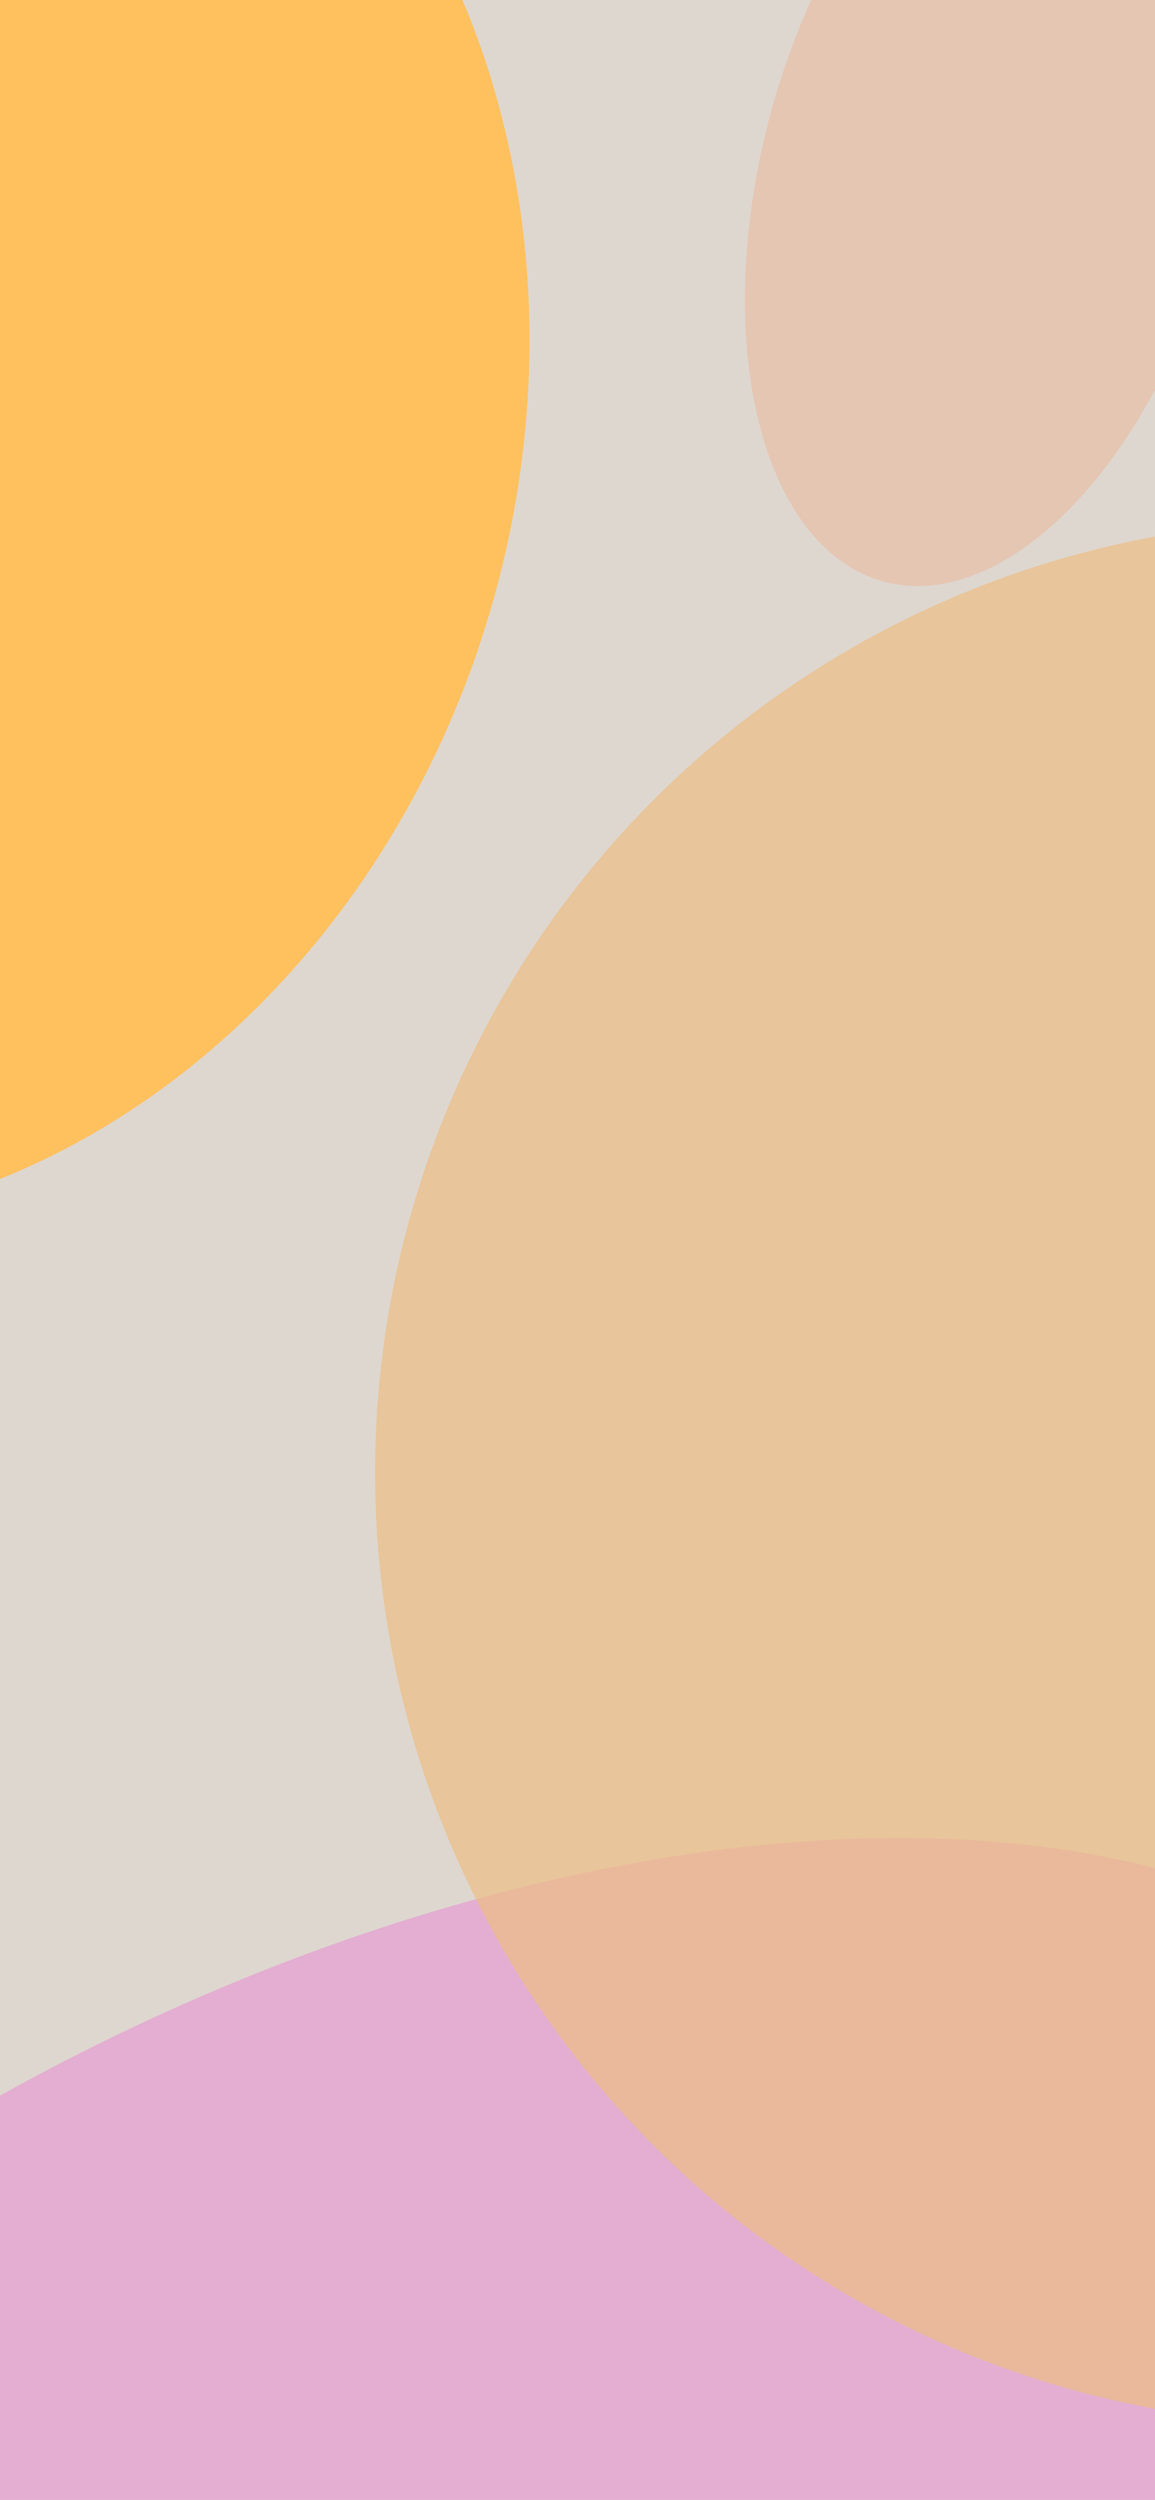 <?xml version="1.0" encoding="UTF-8"?> <svg xmlns="http://www.w3.org/2000/svg" width="428" height="926" viewBox="0 0 428 926" fill="none"> <g clip-path="url(#clip0_175_121)"> <rect width="428" height="926" fill="#DED7CF"></rect> <g filter="url(#filter0_f_175_121)"> <ellipse cx="-70.645" cy="149.632" rx="307.885" ry="263.652" transform="rotate(105 -70.645 149.632)" fill="#FFC05E"></ellipse> </g> <g filter="url(#filter1_f_175_121)"> <ellipse cx="139.441" cy="1006.74" rx="269.14" ry="473.466" transform="rotate(61.838 139.441 1006.74)" fill="#E3AED1"></ellipse> </g> <g opacity="0.71" filter="url(#filter2_f_175_121)"> <circle cx="491.5" cy="545.5" r="352.5" fill="#EDBE85"></circle> </g> <g filter="url(#filter3_f_175_121)"> <ellipse cx="367.961" cy="64.799" rx="155.984" ry="85.503" transform="rotate(105 367.961 64.799)" fill="#E5C6B3"></ellipse> </g> </g> <defs> <filter id="filter0_f_175_121" x="-588.561" y="-406.557" width="1035.83" height="1112.38" filterUnits="userSpaceOnUse" color-interpolation-filters="sRGB"> <feFlood flood-opacity="0" result="BackgroundImageFix"></feFlood> <feBlend mode="normal" in="SourceGraphic" in2="BackgroundImageFix" result="shape"></feBlend> <feGaussianBlur stdDeviation="125.5" result="effect1_foregroundBlur_175_121"></feGaussianBlur> </filter> <filter id="filter1_f_175_121" x="-547.99" y="429.8" width="1374.86" height="1153.88" filterUnits="userSpaceOnUse" color-interpolation-filters="sRGB"> <feFlood flood-opacity="0" result="BackgroundImageFix"></feFlood> <feBlend mode="normal" in="SourceGraphic" in2="BackgroundImageFix" result="shape"></feBlend> <feGaussianBlur stdDeviation="125.5" result="effect1_foregroundBlur_175_121"></feGaussianBlur> </filter> <filter id="filter2_f_175_121" x="-107" y="-53" width="1197" height="1197" filterUnits="userSpaceOnUse" color-interpolation-filters="sRGB"> <feFlood flood-opacity="0" result="BackgroundImageFix"></feFlood> <feBlend mode="normal" in="SourceGraphic" in2="BackgroundImageFix" result="shape"></feBlend> <feGaussianBlur stdDeviation="123" result="effect1_foregroundBlur_175_121"></feGaussianBlur> </filter> <filter id="filter3_f_175_121" x="25.012" y="-338.507" width="685.898" height="806.611" filterUnits="userSpaceOnUse" color-interpolation-filters="sRGB"> <feFlood flood-opacity="0" result="BackgroundImageFix"></feFlood> <feBlend mode="normal" in="SourceGraphic" in2="BackgroundImageFix" result="shape"></feBlend> <feGaussianBlur stdDeviation="125.5" result="effect1_foregroundBlur_175_121"></feGaussianBlur> </filter> <clipPath id="clip0_175_121"> <rect width="428" height="926" fill="white"></rect> </clipPath> </defs> </svg> 